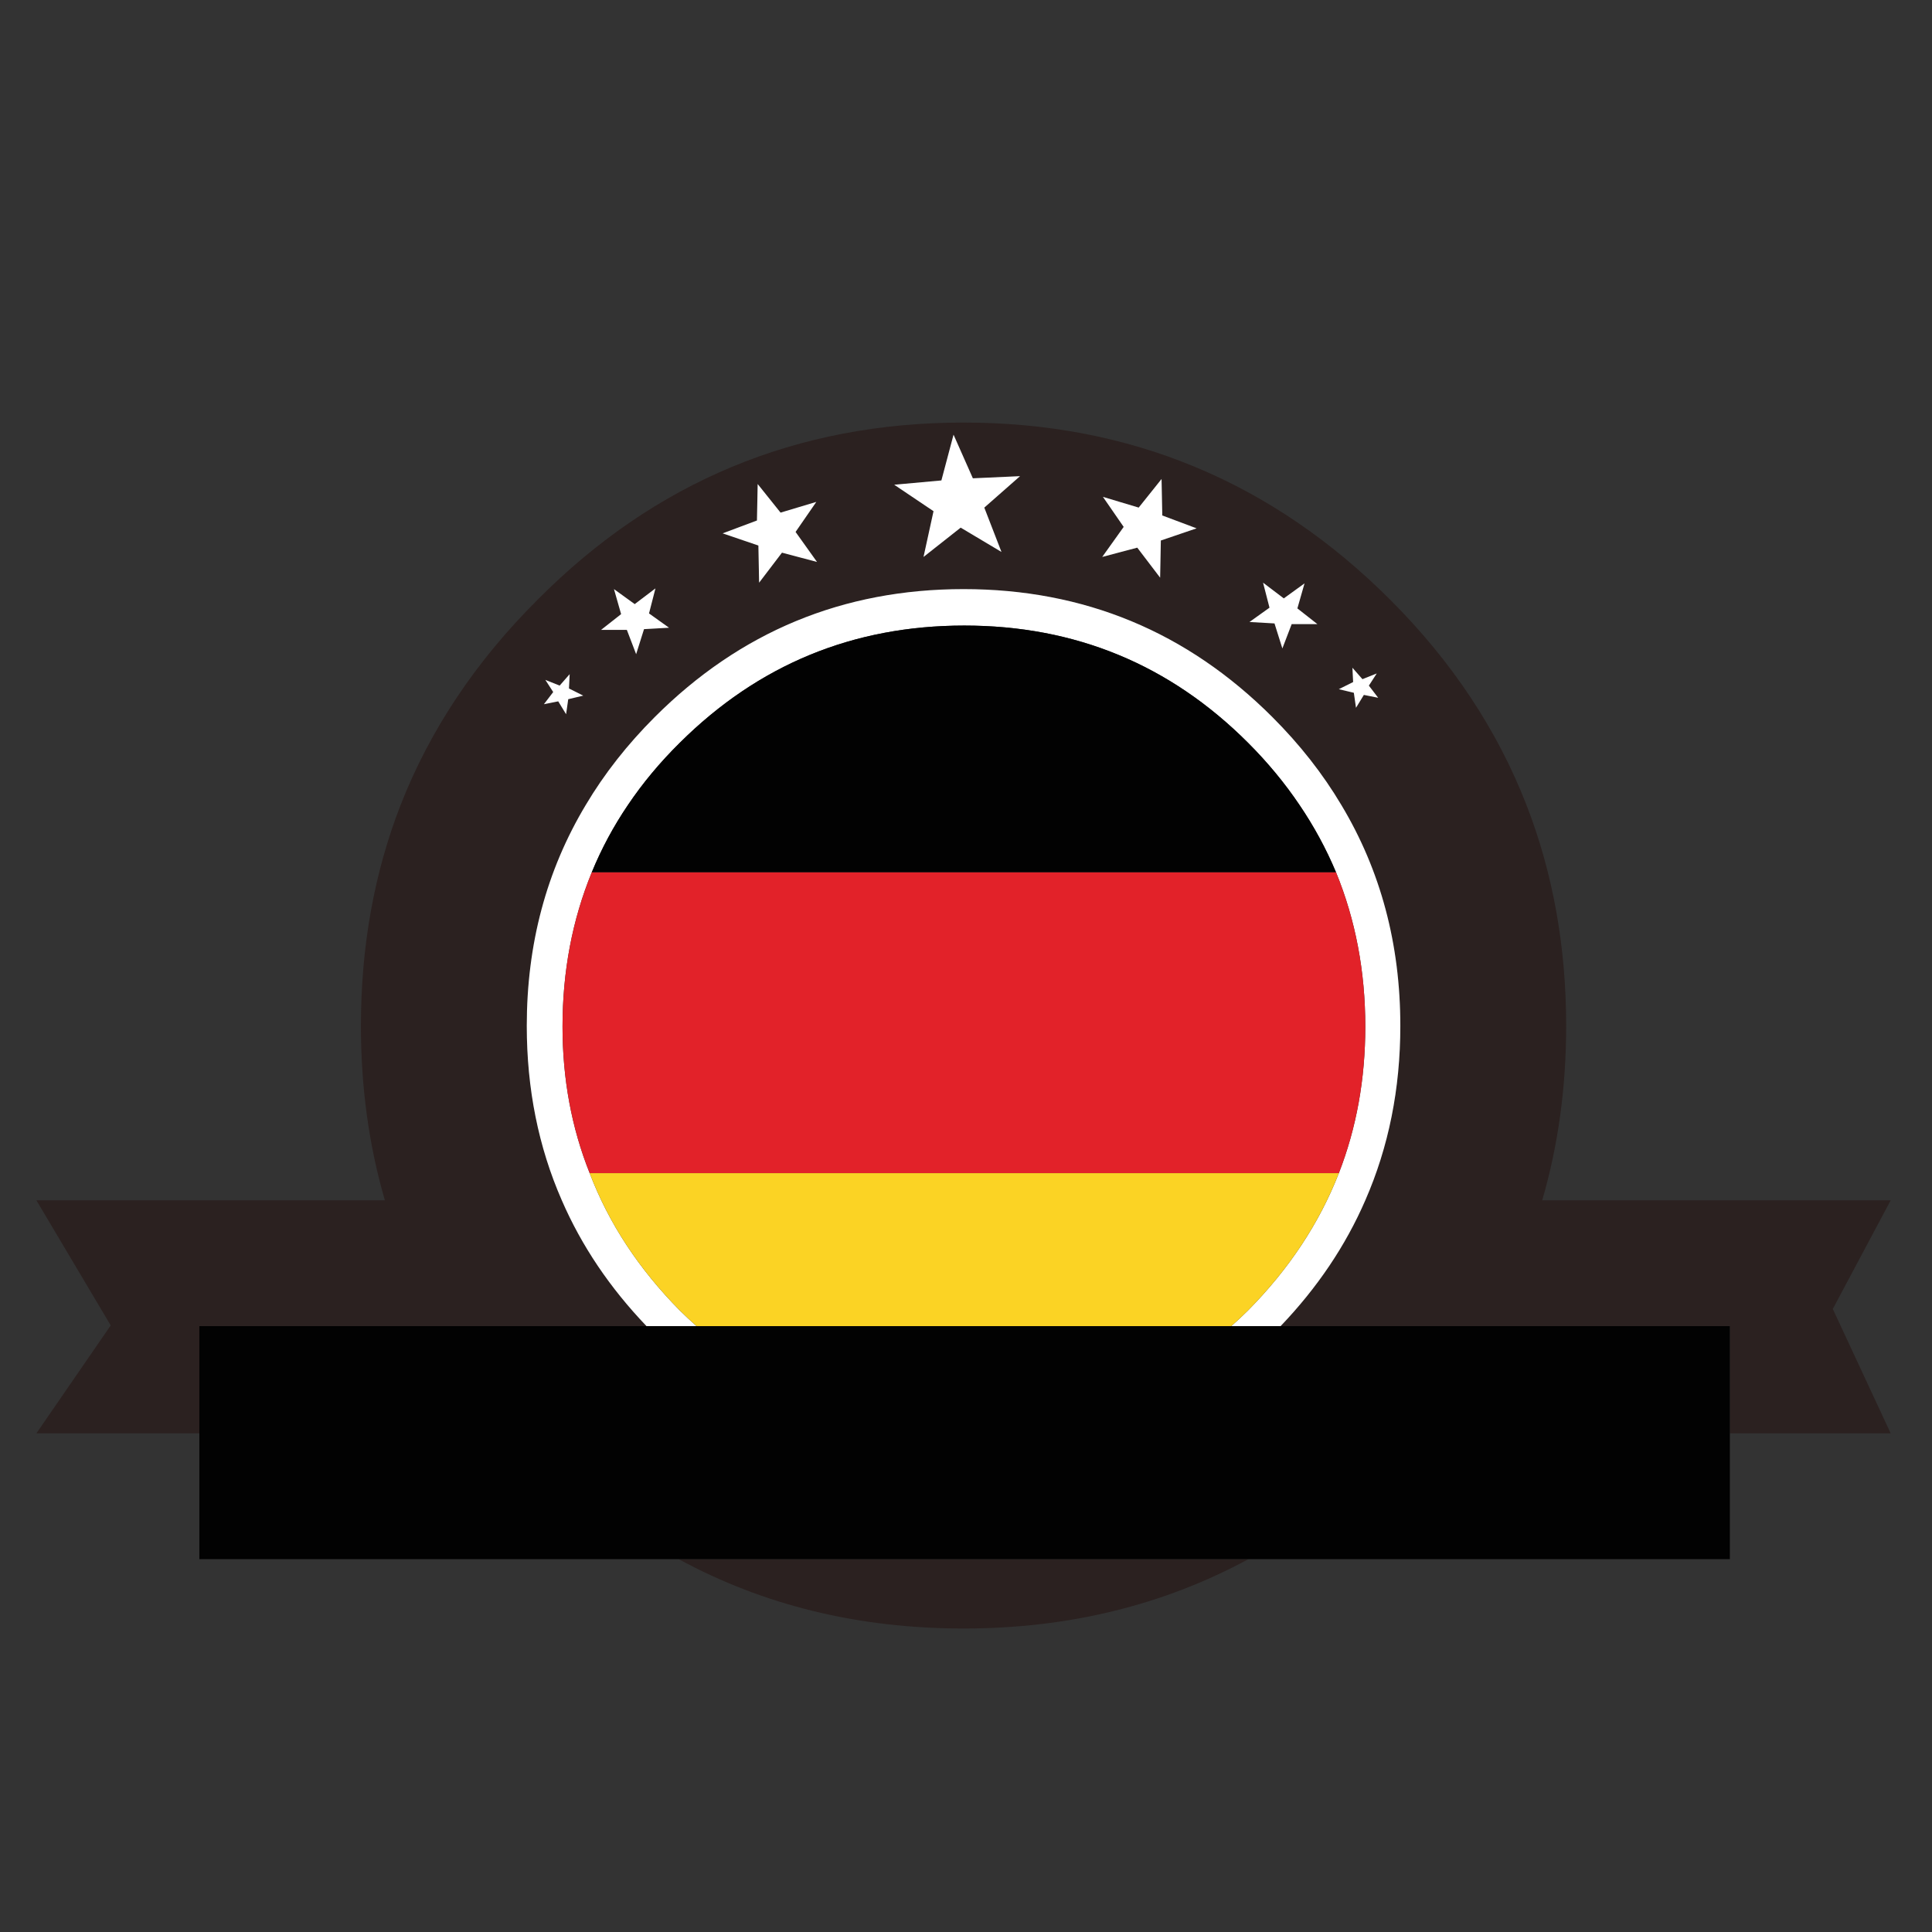<?xml version="1.0" encoding="utf-8"?>
<!-- Generator: Adobe Illustrator 16.0.0, SVG Export Plug-In . SVG Version: 6.00 Build 0)  -->
<!DOCTYPE svg PUBLIC "-//W3C//DTD SVG 1.1//EN" "http://www.w3.org/Graphics/SVG/1.1/DTD/svg11.dtd">
<svg version="1.1" id="Layer_1" xmlns="http://www.w3.org/2000/svg" xmlns:xlink="http://www.w3.org/1999/xlink" x="0px" y="0px"
	 width="300px" height="300px" viewBox="0 0 300 300" enable-background="new 0 0 300 300" xml:space="preserve">
<rect x="0" y="0" width="300" height="300" fill="#333333" stroke="none"/>
<g>
	<path fill-rule="evenodd" clip-rule="evenodd" fill="#2B2120" d="M144.958,79.376l-1.554,7.105l5.771-4.551l6.33,3.773
		l-2.665-6.882l5.55-4.883l-7.325,0.333l-2.999-6.771l-1.886,7.103l-7.326,0.667L144.958,79.376z M180.479,80.043l-0.113-5.662
		l-3.551,4.44l-5.55-1.665l3.22,4.662l-3.331,4.663l5.44-1.443l3.551,4.662l0.11-5.772l5.55-1.887L180.479,80.043z M126.864,87.259
		l-3.33-4.663l3.219-4.663l-5.55,1.665l-3.553-4.44l-0.111,5.662l-5.327,1.998l5.55,1.887l0.111,5.771l3.551-4.662L126.864,87.259z
		 M95.339,91.477l1.109,3.885l-3.106,2.442h3.996l1.442,3.773l1.223-3.885l3.885-0.221l-3.109-2.22l0.999-3.885l-3.219,2.441
		L95.339,91.477z M100.39,205.919H30.957v16.651H5.65l11.542-16.762L5.65,186.383h54.114c-2.48-8.518-3.72-17.547-3.72-27.084
		c0-12.302,2.055-23.735,6.161-34.299c4.575-11.68,11.66-22.299,21.257-31.858c18.205-18.352,40.258-27.528,66.157-27.528
		c25.826,0,47.917,9.176,66.268,27.528c9.559,9.559,16.606,20.178,21.146,31.858c4.106,10.564,6.161,21.998,6.161,34.299
		c0,9.537-1.239,18.566-3.72,27.084h54.113l-8.99,16.871l8.99,19.316h-24.976v-16.651h-69.764
		c5.708-5.969,10.091-12.48,13.153-19.536c3.626-8.281,5.439-17.309,5.439-27.084c0-12.691-3.053-24.125-9.158-34.299
		c-2.873-4.836-6.445-9.387-10.712-13.653c-13.246-13.247-29.229-19.87-47.953-19.87c-18.722,0-34.705,6.623-47.952,19.87
		c-4.267,4.267-7.84,8.817-10.712,13.653c-6.104,10.174-9.157,21.608-9.157,34.299c0,9.775,1.812,18.803,5.439,27.084
		C90.298,193.438,94.682,199.95,100.39,205.919z M214.001,108.349l-1.444-1.887l1.223-1.887l-2.22,0.887l-1.555-1.775l0.11,2.22
		l-2.22,1.11l2.33,0.555l0.334,2.33l1.221-1.998L214.001,108.349z M197.905,96.804l1.221,3.885l1.444-3.773h3.995l-3.109-2.442
		l1.11-3.885l-3.218,2.331l-3.219-2.442l0.999,3.885l-3.108,2.22L197.905,96.804z M105.385,242.105h88.468
		c-13.271,7.181-28.018,10.769-44.235,10.769C133.354,252.874,118.612,249.286,105.385,242.105z M88.457,104.686l-1.554,1.775
		l-2.22-0.887l1.221,1.887l-1.442,1.887l2.22-0.444l1.22,1.998l0.332-2.33l2.333-0.555l-2.22-1.11L88.457,104.686z"/>
	<path fill-rule="evenodd" clip-rule="evenodd" fill="#FFFFFF" d="M180.479,80.043l5.326,1.998l-5.55,1.887l-0.11,5.772
		l-3.551-4.662l-5.44,1.443l3.331-4.663l-3.22-4.662l5.55,1.665l3.551-4.44L180.479,80.043z M144.958,79.376l-6.104-4.106
		l7.326-0.667l1.886-7.103l2.999,6.771l7.325-0.333l-5.55,4.883l2.665,6.882l-6.33-3.773l-5.771,4.551L144.958,79.376z
		 M95.339,91.477l3.219,2.331l3.219-2.441l-0.999,3.885l3.109,2.22l-3.885,0.221l-1.223,3.885l-1.442-3.773h-3.996l3.106-2.442
		L95.339,91.477z M126.864,87.259l-5.439-1.443l-3.551,4.662l-0.111-5.771l-5.55-1.887l5.327-1.998l0.111-5.662l3.553,4.44
		l5.55-1.665l-3.219,4.663L126.864,87.259z M91.898,135.433c-3.035,7.401-4.55,15.393-4.55,23.977
		c0,8.141,1.407,15.727,4.216,22.755c2.961,7.771,7.623,14.876,13.988,21.314c0.854,0.842,1.721,1.658,2.608,2.44h-7.77
		c-5.708-5.969-10.092-12.48-13.153-19.536c-3.627-8.281-5.439-17.309-5.439-27.084c0-12.691,3.053-24.125,9.157-34.299
		c2.873-4.836,6.446-9.387,10.712-13.653c13.247-13.247,29.229-19.87,47.952-19.87c18.724,0,34.707,6.623,47.953,19.87
		c4.267,4.267,7.839,8.817,10.712,13.653c6.105,10.174,9.158,21.608,9.158,34.299c0,9.775-1.813,18.803-5.439,27.084
		c-3.063,7.056-7.445,13.567-13.153,19.536h-7.66c0.892-0.782,1.761-1.599,2.61-2.44c6.363-6.438,11.062-13.544,14.097-21.314
		c2.737-7.028,4.106-14.614,4.106-22.755c0-8.583-1.519-16.576-4.551-23.977c-1.533-3.648-3.419-7.126-5.661-10.433
		c-2.289-3.4-4.954-6.619-7.991-9.658c-12.137-12.137-26.827-18.205-44.069-18.205c-17.242,0-31.968,6.068-44.178,18.205
		c-3.077,3.039-5.758,6.258-8.048,9.658C95.263,128.307,93.394,131.784,91.898,135.433z M197.905,96.804l-3.885-0.222l3.108-2.22
		l-0.999-3.885l3.219,2.442l3.218-2.331l-1.11,3.885l3.109,2.442h-3.995l-1.444,3.773L197.905,96.804z M214.001,108.349
		l-2.221-0.444l-1.221,1.998l-0.334-2.33l-2.33-0.555l2.22-1.11l-0.11-2.22l1.555,1.775l2.22-0.887l-1.223,1.887L214.001,108.349z
		 M88.457,104.686l-0.11,2.22l2.22,1.11l-2.333,0.555l-0.332,2.33l-1.22-1.998l-2.22,0.444l1.442-1.887l-1.221-1.887l2.22,0.887
		L88.457,104.686z"/>
	<path fill-rule="evenodd" clip-rule="evenodd" fill="#E22229" d="M91.564,182.164c-2.81-7.028-4.216-14.614-4.216-22.755
		c0-8.583,1.515-16.576,4.55-23.977h115.553c3.032,7.401,4.551,15.393,4.551,23.977c0,8.141-1.369,15.727-4.106,22.755H91.564z"/>
	<path fill-rule="evenodd" clip-rule="evenodd" fill="#FBD324" d="M108.16,205.919c-0.887-0.782-1.754-1.599-2.608-2.44
		c-6.365-6.438-11.027-13.544-13.988-21.314h116.332c-3.035,7.771-7.733,14.876-14.097,21.314c-0.85,0.842-1.719,1.658-2.61,2.44
		H108.16z"/>
	<path fill-rule="evenodd" clip-rule="evenodd" fill="#020202" d="M207.451,135.433H91.898c1.496-3.648,3.365-7.126,5.606-10.433
		c2.29-3.4,4.971-6.619,8.048-9.658c12.21-12.137,26.936-18.205,44.178-18.205c17.242,0,31.932,6.068,44.069,18.205
		c3.037,3.039,5.702,6.258,7.991,9.658C204.032,128.307,205.918,131.784,207.451,135.433z M193.854,242.105h-88.468H30.957V222.57
		v-16.651h69.433h7.77h83.028h7.66h69.764v16.651v19.535H193.854z"/>
</g>
</svg>
